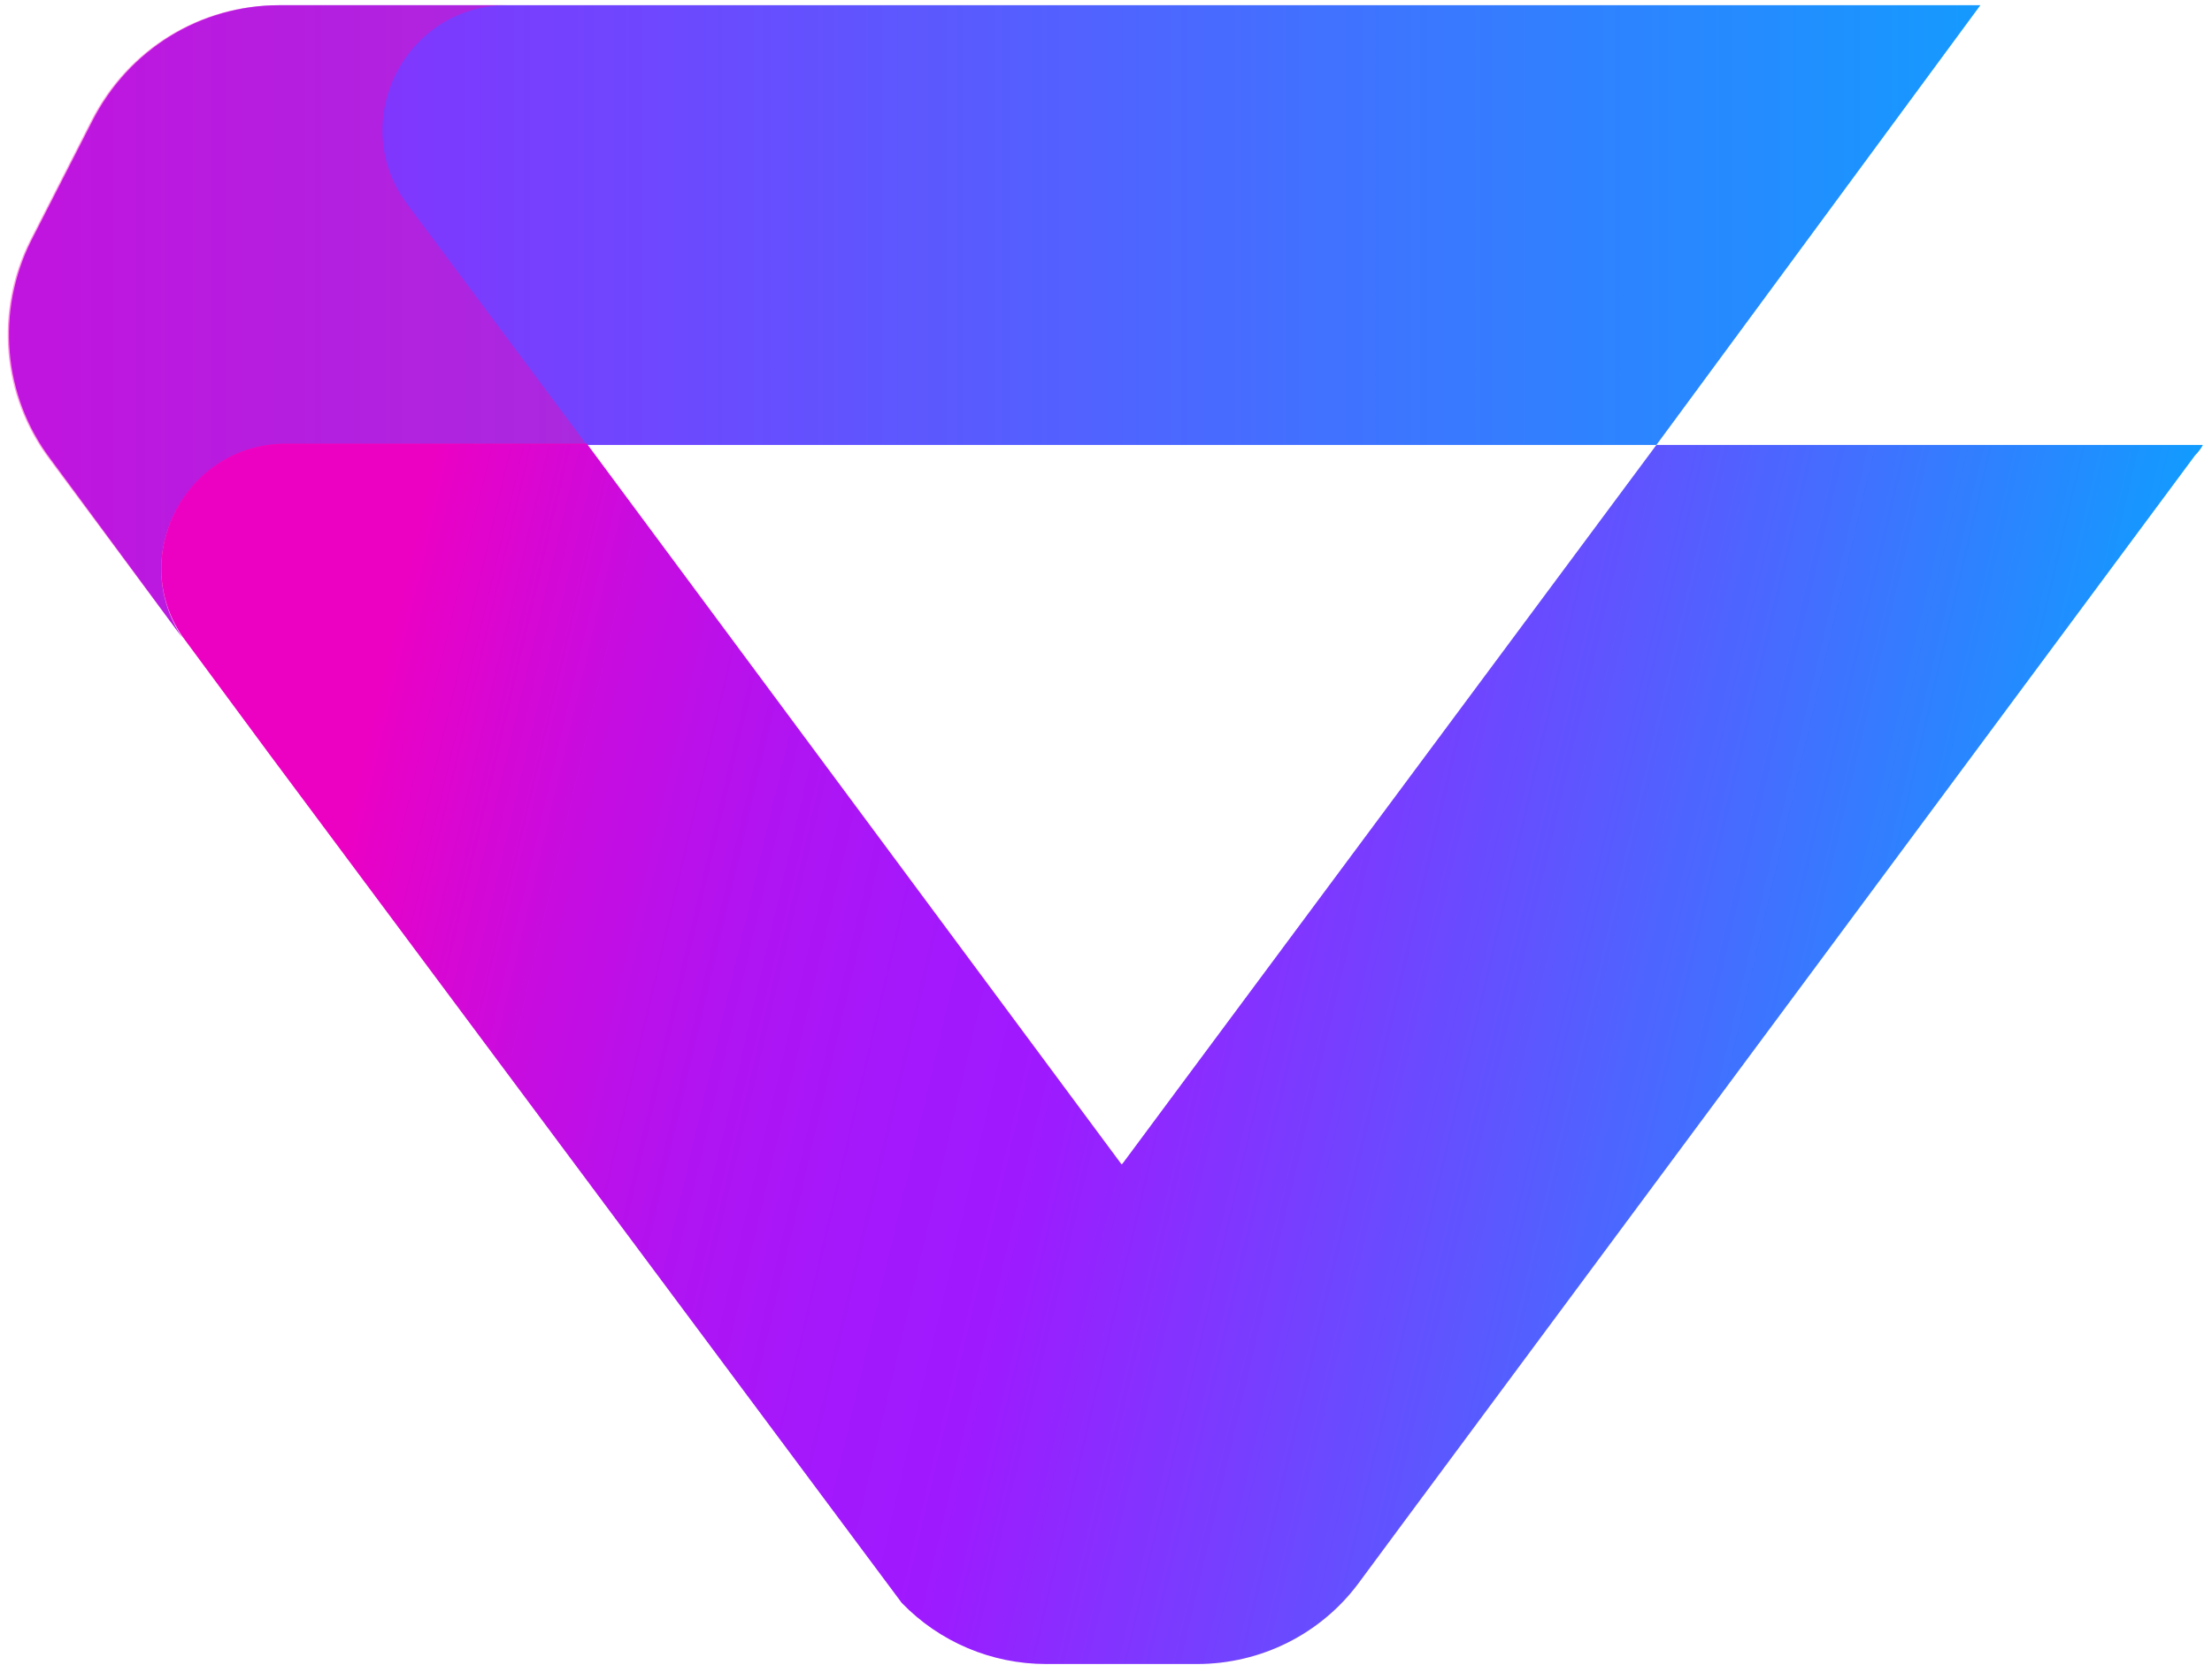 <svg width="170" height="128" viewBox="0 0 170 128" fill="none" xmlns="http://www.w3.org/2000/svg">
<path d="M151.7 0.4H21.5C15.4 0.4 9.9 3.8 7.1 9.3L2.4 18.5C-0.3 23.9 0.2 30.4 3.9 35.3L14 49C9.8 42.7 14.3 34.2 22 34.2H127.3L152.2 0.4C152 0.4 151.8 0.4 151.7 0.4Z" fill="url(#paint0_linear_1_314)"/>
<path d="M169.3 34.2H127.3L90.9 83.2L86.3 89.4L86.4 89.5L86.3 89.4L86.2 89.5L45.1 34.1H22C14.3 34.1 9.8 42.7 14 48.9L20.8 58.1L69.3 123.2C72.2 126.2 76.2 127.9 80.4 127.9H92C96.9 127.9 101.5 125.6 104.4 121.7L108.1 116.7L168.7 35C169 34.7 169.2 34.4 169.3 34.2Z" fill="url(#paint1_linear_1_314)"/>
<path opacity="0.4" d="M22 34.2H45.1L31.3 15.7C26.6 9.4 31.1 0.4 39 0.4H21.4C15.3 0.4 9.8 3.8 7 9.3L2.3 18.5C-0.4 23.9 0.1 30.4 3.8 35.3L14 49C9.9 42.7 14.3 34.2 22 34.2Z" fill="#FC03B1"/>
<defs>
<linearGradient id="paint0_linear_1_314" x1="0.694" y1="24.679" x2="152.179" y2="24.679" gradientUnits="userSpaceOnUse">
<stop offset="2.34963e-07" stop-color="#991FFE"/>
<stop offset="1" stop-color="#159AFF"/>
</linearGradient>
<linearGradient id="paint1_linear_1_314" x1="27.834" y1="58.481" x2="159.476" y2="89.383" gradientUnits="userSpaceOnUse">
<stop stop-color="#EC01C3"/>
<stop offset="0.015" stop-color="#E702C7"/>
<stop offset="0.123" stop-color="#C80CDF"/>
<stop offset="0.229" stop-color="#B113F1"/>
<stop offset="0.329" stop-color="#A418FB"/>
<stop offset="0.418" stop-color="#9F19FF"/>
<stop offset="1" stop-color="#0CA1FF"/>
</linearGradient>
</defs>
</svg>

